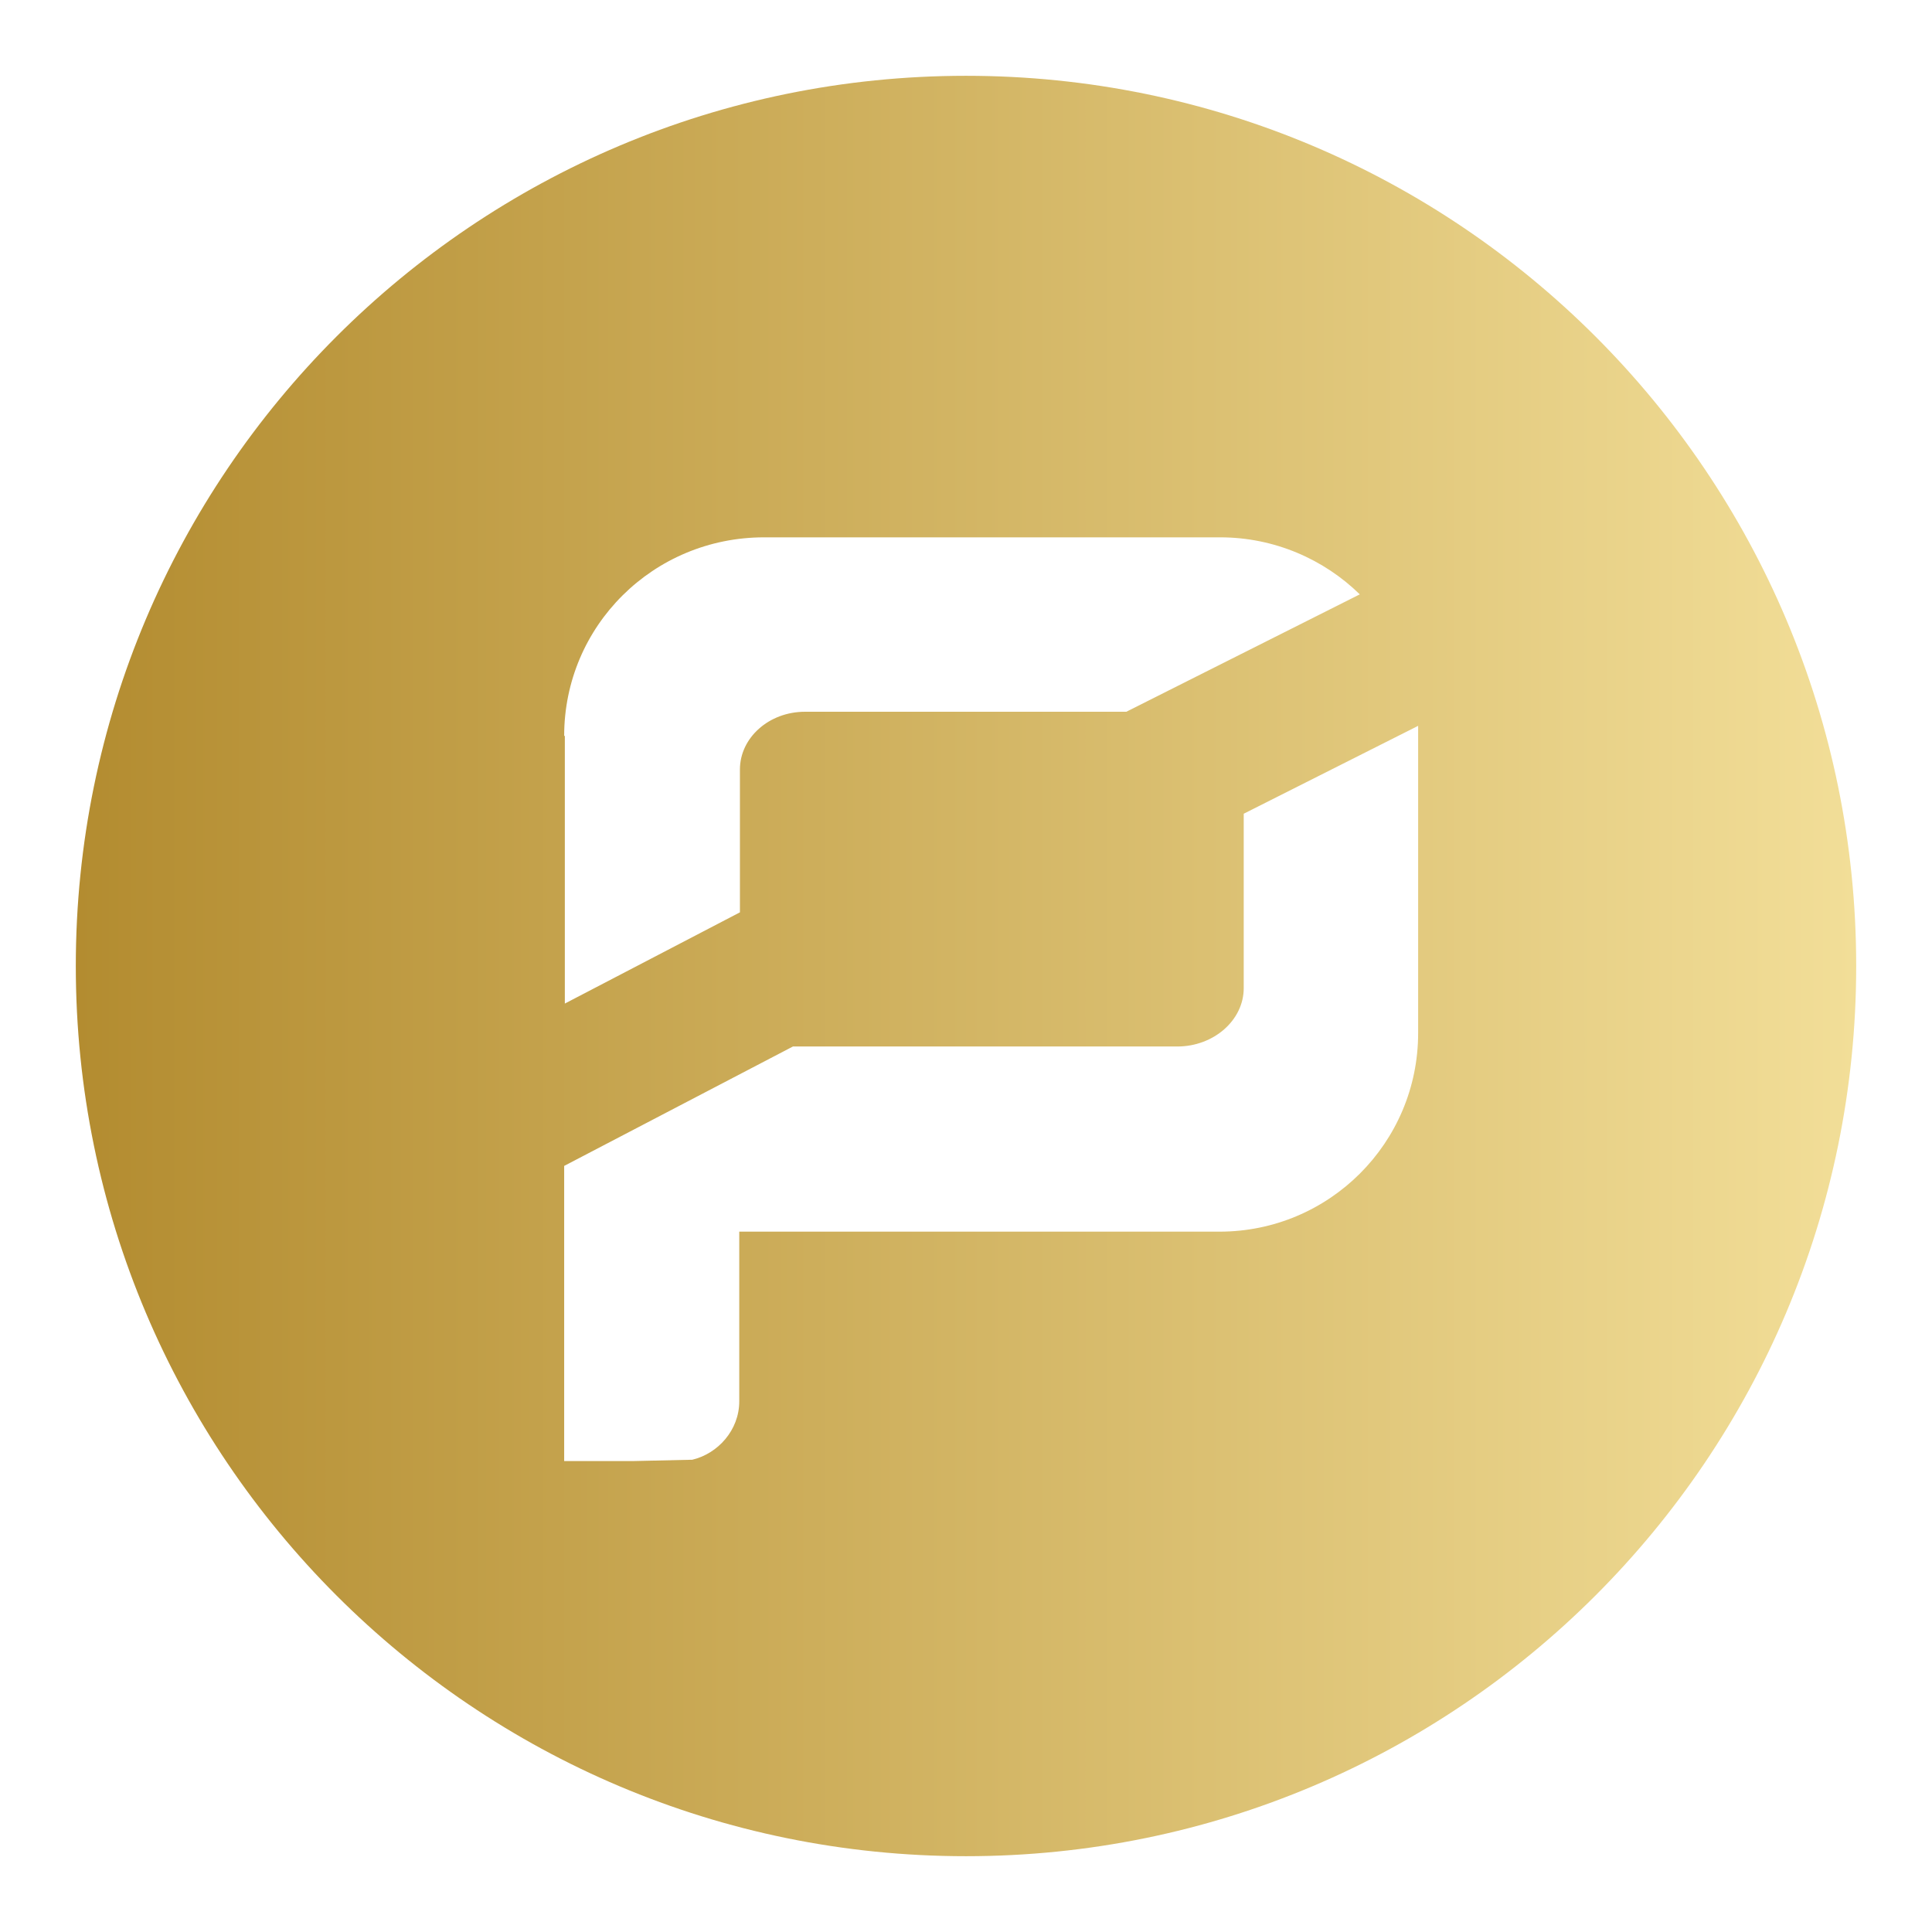 <?xml version="1.0" encoding="utf-8"?>
<!-- Generator: Adobe Illustrator 22.1.0, SVG Export Plug-In . SVG Version: 6.00 Build 0)  -->
<svg version="1.1" id="Layer_1" xmlns="http://www.w3.org/2000/svg" xmlns:xlink="http://www.w3.org/1999/xlink" x="0px" y="0px"
	 viewBox="0 0 288 288" style="enable-background:new 0 0 288 288;" xml:space="preserve">
<style type="text/css">
	.st0{fill:#BB9645;}
	.st1{fill:#0A0B0B;}
	.st2{fill:#FFFFFF;}
	.st3{fill:#231F20;}
	.st4{fill:url(#SVGID_1_);}
	.st5{fill:url(#SVGID_2_);}
	.st6{fill:url(#SVGID_3_);}
	.st7{fill:url(#SVGID_4_);}
	.st8{fill:url(#SVGID_5_);}
	.st9{fill:url(#SVGID_6_);}
	.st10{fill:url(#SVGID_7_);}
	.st11{fill:url(#SVGID_8_);}
	.st12{fill:url(#SVGID_9_);}
	.st13{fill:url(#SVGID_10_);}
	.st14{fill:url(#SVGID_11_);}
	.st15{fill:#1B1B1B;}
	.st16{fill:url(#SVGID_12_);}
	.st17{fill:url(#SVGID_13_);}
	.st18{fill:url(#SVGID_14_);}
	.st19{fill:url(#SVGID_15_);}
	.st20{fill:url(#SVGID_16_);}
	.st21{fill:url(#SVGID_17_);}
	.st22{fill:url(#SVGID_18_);}
	.st23{fill:url(#SVGID_19_);}
	.st24{fill:url(#SVGID_20_);}
	.st25{fill:url(#SVGID_21_);}
	.st26{fill:url(#SVGID_22_);}
</style>
<linearGradient id="SVGID_1_" gradientUnits="userSpaceOnUse" x1="11.338" y1="144" x2="276.662" y2="144">
	<stop  offset="0" style="stop-color:#B38C30"/>
	<stop  offset="1" style="stop-color:#F2DE98"/>
</linearGradient>
<path class="st4" d="M144,11.3C70.7,11.3,11.3,70.7,11.3,144c0,73.3,59.4,132.7,132.7,132.7S276.7,217.3,276.7,144
	C276.7,70.7,217.3,11.3,144,11.3z M84.1,109.7c0-16.4,13.3-29.6,29.8-29.6h68c8.1,0,15.5,3.3,20.8,8.5l-34.8,17.5h-47.9
	c-5.4,0-9.7,3.9-9.7,8.6v21.3l-26.1,13.6V109.7z M211.4,154c0,16.4-13.3,29.6-29.6,29.6h-71.6v25.3c0,4.3-3.2,7.8-7,8.7l-8.9,0.2
	H84.1v-9v-12.7v-22.3l34.1-17.8h57.3c5.4,0,9.9-3.9,9.9-8.7v-26l26-13.1c0,0.5,0,1,0,1.5V154z"/>
</svg>
